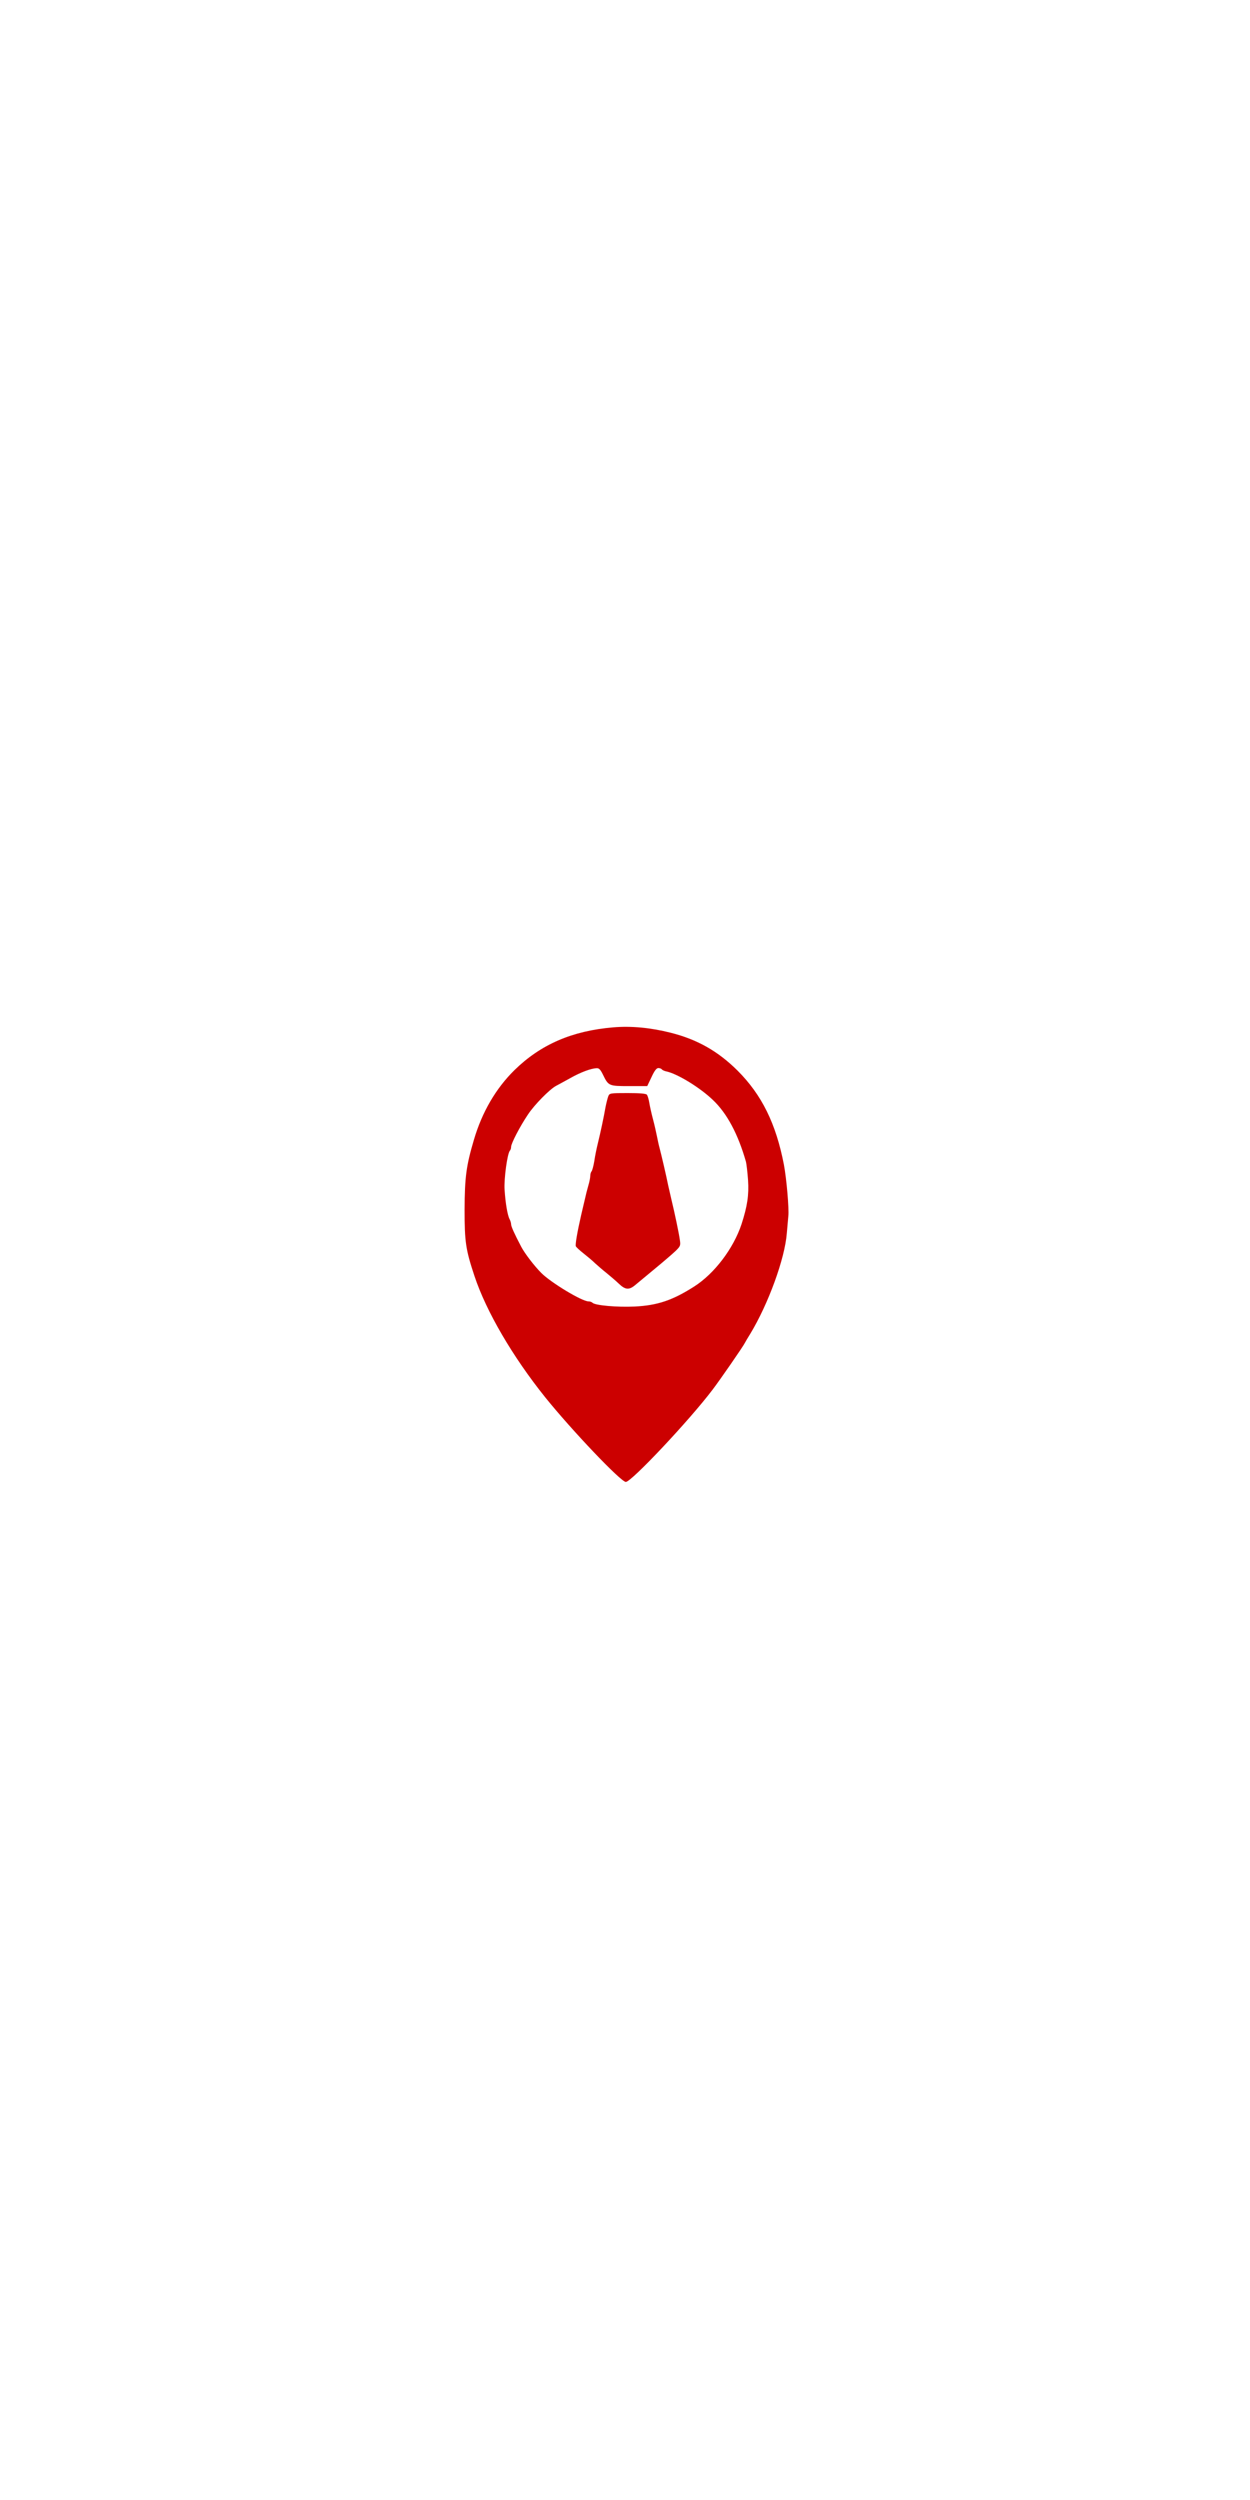<?xml version="1.0" standalone="no"?>
<!DOCTYPE svg PUBLIC "-//W3C//DTD SVG 20010904//EN" "http://www.w3.org/TR/2001/REC-SVG-20010904/DTD/svg10.dtd">
<svg version="1.0" xmlns="http://www.w3.org/2000/svg" width="100pt" height="200pt" viewBox="0 0 900 720" preserveAspectRatio="xMidYMid meet">
    <g transform="translate(0,720) scale(0.1,-0.1)" fill="#cc0000" stroke="none">
        <path d="M4415 5203 c-296 -25 -522 -123 -711 -308 -133 -131 -233 -301 -292 -502 -55 -186 -66 -268 -67 -503 0 -232 8 -287 71 -477 85 -256 275 -581 509 -873 190 -236 545 -610 581 -610 40 0 458 444 625 665 52 68 222 314 232 336 4 8 21 37 38 64 131 216 250 543 264 725 4 47 9 103 11 124 6 52 -13 271 -32 371 -57 295 -159 502 -334 677 -141 140 -290 224 -480 272 -146 37 -286 50 -415 39z m-74 -340 c40 -82 42 -83 189 -83 l130 0 31 65 c21 46 36 65 49 65 10 0 21 -4 25 -9 3 -5 19 -13 36 -16 79 -18 238 -115 331 -204 102 -96 182 -246 239 -446 4 -16 11 -76 15 -132 7 -107 -5 -187 -47 -317 -58 -175 -195 -356 -341 -449 -155 -99 -264 -136 -428 -144 -127 -6 -285 8 -304 27 -6 6 -18 10 -29 10 -47 0 -272 136 -340 205 -51 51 -120 142 -144 188 -51 97 -73 147 -73 162 0 9 -5 26 -11 37 -15 28 -30 117 -36 213 -5 80 20 259 38 280 5 5 9 17 9 28 0 24 63 146 121 232 46 70 156 182 203 207 14 7 59 32 101 55 76 43 151 71 192 72 16 1 27 -11 44 -46z" />
        <path d="M4380 4708 c-5 -13 -14 -48 -20 -78 -13 -75 -36 -182 -55 -260 -9 -36 -21 -94 -26 -130 -6 -36 -15 -69 -20 -74 -5 -6 -9 -20 -9 -32 0 -12 -6 -44 -14 -70 -8 -27 -19 -71 -25 -99 -7 -27 -18 -79 -27 -115 -28 -123 -43 -211 -38 -223 3 -7 28 -30 56 -52 28 -22 65 -53 82 -70 18 -16 54 -48 82 -70 27 -22 67 -56 89 -77 49 -47 76 -48 125 -5 20 17 84 70 141 117 57 47 121 102 142 122 36 35 38 40 32 80 -6 46 -38 198 -60 288 -7 30 -18 78 -24 105 -13 66 -49 220 -62 269 -6 21 -14 60 -19 85 -5 25 -17 80 -28 121 -11 41 -23 95 -27 120 -4 25 -12 51 -17 58 -7 8 -48 12 -139 12 -125 0 -130 -1 -139 -22z" />
    </g>
</svg>